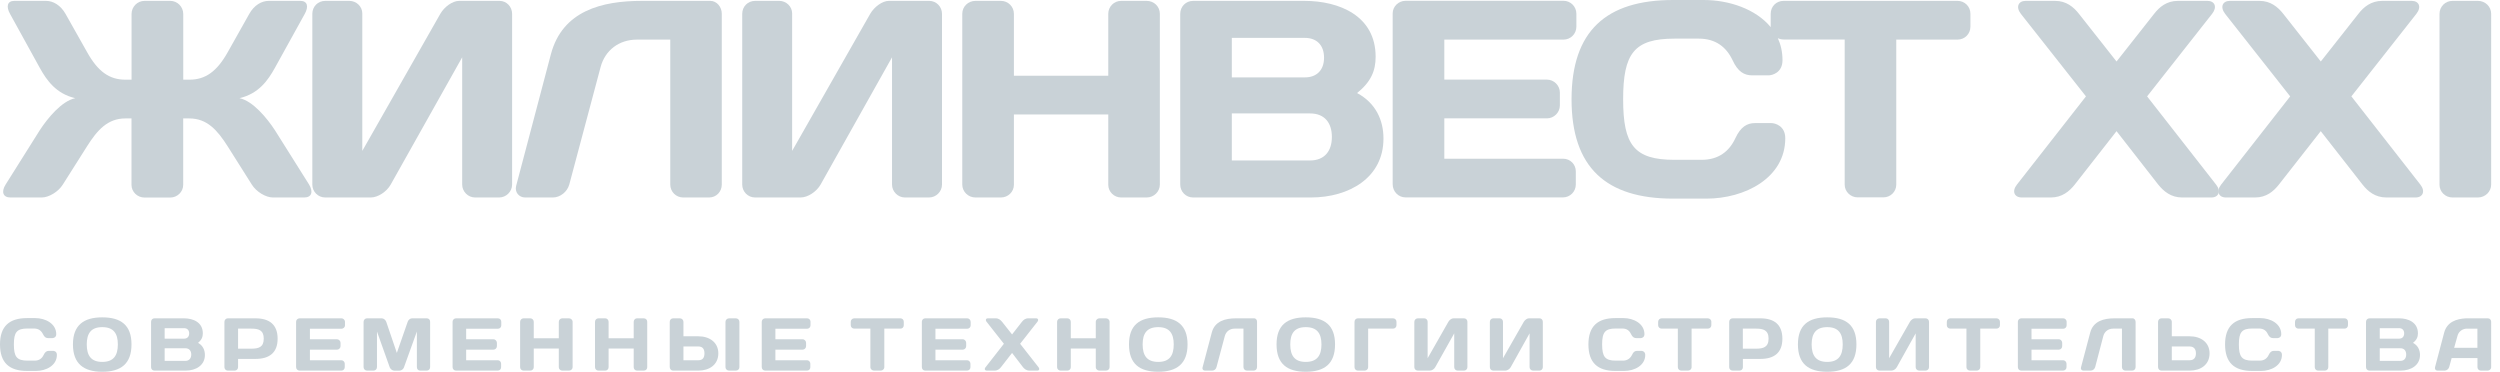 <svg width="269" height="40" viewBox="0 0 269 40" fill="none" xmlns="http://www.w3.org/2000/svg">
<path fill-rule="evenodd" clip-rule="evenodd" d="M29.574 14.001C28.725 12.706 27.22 10.867 25.77 10.563C27.827 10.08 28.824 8.661 29.574 7.311L32.782 1.512C33.241 0.707 33.08 0.094 32.324 0.094H28.917C28.161 0.094 27.35 0.54 26.811 1.512L24.519 5.589C23.342 7.695 22.103 8.574 20.381 8.574H19.718V1.512C19.718 0.719 19.08 0.094 18.33 0.094H15.549C14.793 0.094 14.155 0.719 14.155 1.512V8.574H13.492C11.77 8.574 10.531 7.701 9.36 5.589L7.062 1.512C6.523 0.546 5.705 0.094 4.955 0.094H1.536C0.786 0.094 0.632 0.701 1.09 1.512L4.286 7.311C5.036 8.661 6.04 10.086 8.096 10.563C6.64 10.867 5.135 12.706 4.286 14.001L0.601 19.861C0.111 20.642 0.328 21.249 1.115 21.249H4.491C5.247 21.249 6.275 20.642 6.758 19.861L9.354 15.76C10.475 13.982 11.59 12.743 13.486 12.743H14.149V19.892C14.149 20.648 14.787 21.255 15.542 21.255H18.324C19.073 21.255 19.712 20.648 19.712 19.892V12.743H20.368C22.27 12.743 23.379 13.982 24.506 15.76L27.096 19.861C27.579 20.642 28.607 21.249 29.357 21.249H32.745C33.526 21.249 33.73 20.642 33.26 19.861L29.574 14.001Z" fill="#C9D2D7"/>
<path fill-rule="evenodd" clip-rule="evenodd" d="M53.752 0.094H49.403C48.672 0.094 47.799 0.75 47.377 1.488L38.983 16.237V1.444C38.983 0.701 38.352 0.094 37.59 0.094H34.994C34.214 0.094 33.606 0.701 33.606 1.488V19.861C33.606 20.617 34.214 21.249 34.994 21.249H39.894C40.675 21.249 41.616 20.617 42.038 19.861L49.731 6.165V19.861C49.731 20.617 50.363 21.249 51.119 21.249H53.709C54.464 21.249 55.102 20.617 55.102 19.861V1.488C55.102 0.719 54.502 0.094 53.752 0.094Z" fill="#C9D2D7"/>
<path fill-rule="evenodd" clip-rule="evenodd" d="M76.431 0.094H69.059C64.779 0.094 60.523 1.147 59.278 5.83L55.536 20.004C55.363 20.679 55.846 21.249 56.503 21.249H59.495C60.275 21.249 61.037 20.642 61.254 19.855L64.624 7.218C65.107 5.403 66.612 4.263 68.527 4.263H72.12V19.855C72.12 20.642 72.751 21.249 73.507 21.249H76.301C77.063 21.249 77.664 20.642 77.664 19.855V1.488C77.67 0.75 77.125 0.094 76.431 0.094Z" fill="#C9D2D7"/>
<path fill-rule="evenodd" clip-rule="evenodd" d="M99.99 0.094H95.641C94.928 0.094 94.061 0.75 93.634 1.488L85.234 16.237V1.444C85.234 0.701 84.602 0.094 83.852 0.094H81.25C80.47 0.094 79.863 0.701 79.863 1.488V19.861C79.863 20.617 80.47 21.249 81.25 21.249H86.144C86.925 21.249 87.867 20.617 88.294 19.861L95.982 6.165V19.861C95.982 20.617 96.62 21.249 97.369 21.249H99.965C100.721 21.249 101.359 20.617 101.359 19.861V1.488C101.359 0.719 100.745 0.094 99.99 0.094Z" fill="#C9D2D7"/>
<path fill-rule="evenodd" clip-rule="evenodd" d="M123.381 0.094H120.631C119.881 0.094 119.25 0.701 119.25 1.488V8.147H109.096V1.488C109.096 0.707 108.464 0.094 107.702 0.094H104.958C104.178 0.094 103.54 0.701 103.54 1.488V19.861C103.54 20.617 104.171 21.249 104.958 21.249H107.702C108.464 21.249 109.096 20.642 109.096 19.886V12.316H119.25V19.886C119.25 20.642 119.881 21.249 120.631 21.249H123.381C124.162 21.249 124.8 20.617 124.8 19.861V1.488C124.8 0.701 124.168 0.094 123.381 0.094Z" fill="#C9D2D7"/>
<path fill-rule="evenodd" clip-rule="evenodd" d="M146.023 10.012C147.51 8.81 148.018 7.633 148.018 6.109C148.018 1.717 144.128 0.094 140.349 0.094H137.499H128.381C127.588 0.094 126.993 0.719 126.993 1.488V19.861C126.993 20.617 127.594 21.249 128.381 21.249H137.499H141.049C145.181 21.249 148.861 19.106 148.861 14.912C148.867 12.923 148.018 11.077 146.023 10.012ZM132.544 4.077H137.499H140.411C141.644 4.077 142.468 4.827 142.468 6.208C142.468 7.571 141.65 8.327 140.411 8.327H137.499H132.544V4.077ZM140.962 17.266H137.499H132.544V12.205H137.499H140.962C142.53 12.205 143.31 13.22 143.31 14.738C143.31 16.237 142.53 17.266 140.962 17.266Z" fill="#C9D2D7"/>
<path fill-rule="evenodd" clip-rule="evenodd" d="M168.201 17.078H155.409V12.736H166.454C167.21 12.736 167.842 12.098 167.842 11.348V9.954C167.842 9.205 167.21 8.567 166.454 8.567H155.409V4.261H168.238C168.988 4.261 169.619 3.654 169.619 2.867V1.48C169.619 0.699 168.988 0.086 168.238 0.086H151.239C150.49 0.086 149.852 0.693 149.852 1.436V19.823C149.852 20.603 150.459 21.241 151.239 21.241H168.17C168.95 21.241 169.557 20.609 169.557 19.854V18.435C169.557 17.685 168.957 17.078 168.201 17.078Z" fill="#C9D2D7"/>
<path fill-rule="evenodd" clip-rule="evenodd" d="M210.623 0.093H191.915C191.122 0.093 190.527 0.7 190.527 1.487V2.874C190.527 2.881 190.527 2.905 190.527 2.918C188.935 0.985 186.067 0 183.31 0H180.027C172.81 0 169.099 3.345 169.099 10.686C169.099 18.021 172.81 21.372 180.027 21.372H183.614C187.721 21.372 192.095 19.167 192.095 14.874C192.095 13.523 190.98 13.245 190.595 13.245H188.83C187.994 13.245 187.294 13.641 186.724 14.874C186.067 16.292 184.909 17.197 183.094 17.197H180.176C175.833 17.197 174.65 15.598 174.65 10.68C174.65 5.755 175.827 4.157 180.176 4.157H182.796C184.611 4.157 185.757 5.067 186.426 6.48C186.996 7.725 187.684 8.109 188.545 8.109H190.286C190.682 8.109 191.797 7.83 191.797 6.48C191.797 5.606 191.618 4.813 191.295 4.107C191.475 4.194 191.692 4.25 191.915 4.25H198.488V19.867C198.488 20.629 199.126 21.236 199.881 21.236H202.657C203.419 21.236 204.038 20.629 204.038 19.867V4.262H210.623C211.404 4.262 212.017 3.655 212.017 2.868V1.481C212.017 0.7 211.404 0.093 210.623 0.093Z" fill="#C9D2D7"/>
<path fill-rule="evenodd" clip-rule="evenodd" d="M223.694 1.488C223.118 0.75 222.331 0.094 221.129 0.094H217.957C217.177 0.094 216.873 0.75 217.443 1.488L224.45 10.371L217.022 19.861C216.446 20.586 216.749 21.249 217.542 21.249H220.677C221.879 21.249 222.665 20.586 223.242 19.861L227.739 14.113L232.224 19.861C232.813 20.586 233.593 21.249 234.795 21.249H237.942C238.722 21.249 239.026 20.586 238.45 19.861L231.028 10.371L238.022 1.488C238.605 0.75 238.307 0.094 237.521 0.094H234.343C233.135 0.094 232.354 0.75 231.784 1.488L227.739 6.617L223.694 1.488Z" fill="#C9D2D7"/>
<path fill-rule="evenodd" clip-rule="evenodd" d="M245.679 1.488C245.097 0.75 244.316 0.094 243.108 0.094H239.937C239.15 0.094 238.853 0.75 239.422 1.488L246.423 10.371L238.995 19.861C238.425 20.586 238.729 21.249 239.509 21.249H242.65C243.858 21.249 244.638 20.586 245.208 19.861L249.712 14.113L254.209 19.861C254.779 20.586 255.56 21.249 256.78 21.249H259.915C260.695 21.249 260.999 20.586 260.429 19.861L253.008 10.371L260.002 1.488C260.584 0.75 260.28 0.094 259.5 0.094H256.334C255.126 0.094 254.333 0.75 253.763 1.488L249.718 6.617L245.679 1.488Z" fill="#C9D2D7"/>
<path fill-rule="evenodd" clip-rule="evenodd" d="M262.492 19.886C262.492 20.642 263.124 21.249 263.88 21.249H266.624C267.417 21.249 268.049 20.617 268.049 19.861V1.488C268.049 0.707 267.417 0.094 266.624 0.094H263.88C263.124 0.094 262.492 0.701 262.492 1.488V19.886Z" fill="#C9D2D7"/>
<path fill-rule="evenodd" clip-rule="evenodd" d="M5.73 37.751H5.259C5.03 37.751 4.844 37.863 4.696 38.191C4.528 38.557 4.212 38.804 3.735 38.804H2.967C1.796 38.804 1.493 38.377 1.493 37.058C1.493 35.757 1.796 35.348 2.967 35.348H3.649C4.138 35.348 4.435 35.571 4.628 35.961C4.782 36.283 4.95 36.382 5.185 36.382H5.631C5.749 36.382 6.052 36.314 6.052 35.961C6.052 34.821 4.888 34.227 3.791 34.227H2.912C0.997 34.227 0 35.112 0 37.058C0 39.021 0.991 39.913 2.912 39.913H3.872C4.956 39.913 6.12 39.331 6.12 38.191C6.127 37.819 5.829 37.751 5.73 37.751Z" fill="#C9D2D7"/>
<path fill-rule="evenodd" clip-rule="evenodd" d="M11.002 34.147C9.013 34.147 7.849 34.983 7.849 37.058C7.849 39.146 9.013 40.001 11.002 40.001C13.009 40.001 14.149 39.146 14.149 37.058C14.149 34.983 13.009 34.147 11.002 34.147ZM11.002 38.941C9.806 38.941 9.335 38.266 9.335 37.058C9.335 35.862 9.806 35.2 11.002 35.2C12.21 35.2 12.681 35.869 12.681 37.058C12.681 38.266 12.21 38.941 11.002 38.941Z" fill="#C9D2D7"/>
<path fill-rule="evenodd" clip-rule="evenodd" d="M21.31 36.891C21.694 36.575 21.824 36.259 21.824 35.869C21.824 34.686 20.796 34.252 19.799 34.252H19.037H16.614C16.398 34.252 16.255 34.419 16.255 34.63V39.511C16.255 39.716 16.404 39.877 16.614 39.877H19.037H19.985C21.081 39.877 22.047 39.307 22.047 38.198C22.047 37.659 21.824 37.17 21.31 36.891ZM17.717 35.311H19.037H19.811C20.133 35.311 20.356 35.516 20.356 35.869C20.356 36.24 20.133 36.439 19.811 36.439H19.037H17.717V35.311ZM19.953 38.83H19.037H17.717V37.473H19.037H19.953C20.362 37.473 20.579 37.752 20.579 38.148C20.579 38.545 20.356 38.83 19.953 38.83Z" fill="#C9D2D7"/>
<path fill-rule="evenodd" clip-rule="evenodd" d="M27.487 34.252H27.003H24.507C24.315 34.252 24.148 34.419 24.148 34.63V39.511C24.148 39.716 24.315 39.877 24.507 39.877H25.25C25.455 39.877 25.616 39.716 25.616 39.511V38.619H27.003H27.487C28.986 38.619 29.872 37.95 29.872 36.445C29.872 34.921 28.98 34.252 27.487 34.252ZM27.041 37.517H27.003H25.616V35.361H27.003H27.041C27.821 35.361 28.379 35.516 28.379 36.439C28.379 37.362 27.821 37.517 27.041 37.517Z" fill="#C9D2D7"/>
<path fill-rule="evenodd" clip-rule="evenodd" d="M36.748 34.252H32.232C32.027 34.252 31.86 34.419 31.86 34.617V39.499C31.86 39.716 32.027 39.877 32.232 39.877H36.735C36.94 39.877 37.095 39.716 37.095 39.511V39.133C37.095 38.941 36.934 38.762 36.735 38.762H33.347V37.622H36.277C36.469 37.622 36.642 37.449 36.642 37.244V36.885C36.642 36.693 36.469 36.507 36.277 36.507H33.347V35.373H36.748C36.94 35.373 37.12 35.212 37.12 35.008V34.642C37.12 34.419 36.94 34.252 36.748 34.252Z" fill="#C9D2D7"/>
<path fill-rule="evenodd" clip-rule="evenodd" d="M45.934 34.252H44.336C44.132 34.252 43.934 34.419 43.865 34.63L42.701 37.975L41.561 34.63C41.486 34.419 41.282 34.252 41.078 34.252H39.479C39.287 34.252 39.12 34.419 39.12 34.63V39.499C39.12 39.716 39.287 39.877 39.492 39.877H40.198C40.396 39.877 40.563 39.716 40.563 39.499V35.671L41.939 39.536C42.019 39.716 42.224 39.883 42.422 39.883H42.98C43.184 39.883 43.401 39.722 43.463 39.536L44.856 35.671V39.499C44.856 39.716 44.993 39.877 45.21 39.877H45.928C46.133 39.877 46.281 39.716 46.281 39.499V34.63C46.294 34.419 46.139 34.252 45.934 34.252Z" fill="#C9D2D7"/>
<path fill-rule="evenodd" clip-rule="evenodd" d="M53.579 34.252H49.063C48.864 34.252 48.697 34.419 48.697 34.617V39.499C48.697 39.716 48.858 39.877 49.063 39.877H53.566C53.777 39.877 53.919 39.716 53.919 39.511V39.133C53.919 38.941 53.771 38.762 53.573 38.762H50.159V37.622H53.102C53.3 37.622 53.467 37.449 53.467 37.244V36.885C53.467 36.693 53.3 36.507 53.102 36.507H50.159V35.373H53.573C53.783 35.373 53.938 35.212 53.938 35.008V34.642C53.95 34.419 53.789 34.252 53.579 34.252Z" fill="#C9D2D7"/>
<path fill-rule="evenodd" clip-rule="evenodd" d="M61.223 34.252H60.492C60.3 34.252 60.126 34.419 60.126 34.63V36.395H57.432V34.63C57.432 34.419 57.264 34.252 57.066 34.252H56.335C56.131 34.252 55.964 34.419 55.964 34.63V39.511C55.964 39.716 56.131 39.877 56.335 39.877H57.066C57.264 39.877 57.432 39.716 57.432 39.511V37.504H60.126V39.511C60.126 39.716 60.3 39.877 60.492 39.877H61.223C61.44 39.877 61.613 39.716 61.613 39.511V34.63C61.613 34.419 61.434 34.252 61.223 34.252Z" fill="#C9D2D7"/>
<path fill-rule="evenodd" clip-rule="evenodd" d="M69.276 34.252H68.539C68.347 34.252 68.186 34.419 68.186 34.63V36.395H65.485V34.63C65.485 34.419 65.324 34.252 65.132 34.252H64.389C64.178 34.252 64.023 34.419 64.023 34.63V39.511C64.023 39.716 64.184 39.877 64.389 39.877H65.132C65.324 39.877 65.485 39.716 65.485 39.511V37.504H68.186V39.511C68.186 39.716 68.347 39.877 68.539 39.877H69.276C69.493 39.877 69.642 39.716 69.642 39.511V34.63C69.648 34.419 69.493 34.252 69.276 34.252Z" fill="#C9D2D7"/>
<path fill-rule="evenodd" clip-rule="evenodd" d="M75.149 36.185H74.672H73.539V34.63C73.539 34.419 73.365 34.252 73.161 34.252H72.43C72.213 34.252 72.064 34.419 72.064 34.63V39.499C72.064 39.703 72.219 39.877 72.411 39.877H74.678H75.156C76.32 39.877 77.293 39.245 77.293 38.018C77.287 36.817 76.314 36.185 75.149 36.185ZM75.149 38.762H74.672H73.539V37.281H74.672H75.149C75.608 37.281 75.8 37.566 75.8 38.018C75.8 38.489 75.608 38.762 75.149 38.762Z" fill="#C9D2D7"/>
<path fill-rule="evenodd" clip-rule="evenodd" d="M79.182 34.252H78.445C78.24 34.252 78.061 34.419 78.061 34.63V39.511C78.061 39.716 78.24 39.877 78.445 39.877H79.182C79.399 39.877 79.56 39.716 79.56 39.511V34.63C79.56 34.419 79.392 34.252 79.182 34.252Z" fill="#C9D2D7"/>
<path fill-rule="evenodd" clip-rule="evenodd" d="M86.851 34.252H82.329C82.137 34.252 81.963 34.419 81.963 34.617V39.499C81.963 39.716 82.131 39.877 82.329 39.877H86.839C87.043 39.877 87.192 39.716 87.192 39.511V39.133C87.192 38.941 87.037 38.762 86.845 38.762H83.432V37.622H86.368C86.566 37.622 86.734 37.449 86.734 37.244V36.885C86.734 36.693 86.566 36.507 86.368 36.507H83.432V35.373H86.845C87.049 35.373 87.21 35.212 87.21 35.008V34.642C87.223 34.419 87.056 34.252 86.851 34.252Z" fill="#C9D2D7"/>
<path fill-rule="evenodd" clip-rule="evenodd" d="M96.887 34.252H91.918C91.708 34.252 91.541 34.419 91.541 34.63V34.995C91.541 35.2 91.708 35.361 91.918 35.361H93.653V39.511C93.653 39.716 93.845 39.877 94.037 39.877H94.774C94.966 39.877 95.152 39.716 95.152 39.511V35.361H96.887C97.104 35.361 97.246 35.2 97.246 34.995V34.63C97.252 34.419 97.104 34.252 96.887 34.252Z" fill="#C9D2D7"/>
<path fill-rule="evenodd" clip-rule="evenodd" d="M104.079 34.252H99.544C99.352 34.252 99.191 34.419 99.191 34.617V39.499C99.191 39.716 99.346 39.877 99.544 39.877H104.054C104.259 39.877 104.42 39.716 104.42 39.511V39.133C104.42 38.941 104.259 38.762 104.067 38.762H100.653V37.622H103.602C103.794 37.622 103.961 37.449 103.961 37.244V36.885C103.961 36.693 103.794 36.507 103.602 36.507H100.653V35.373H104.079C104.271 35.373 104.444 35.212 104.444 35.008V34.642C104.444 34.419 104.271 34.252 104.079 34.252Z" fill="#C9D2D7"/>
<path fill-rule="evenodd" clip-rule="evenodd" d="M109.765 36.99L111.618 34.63C111.785 34.432 111.692 34.252 111.488 34.252H110.639C110.317 34.252 110.112 34.432 109.957 34.63L108.898 35.986L107.826 34.63C107.665 34.432 107.455 34.252 107.145 34.252H106.29C106.08 34.252 106.011 34.432 106.16 34.63L108.019 36.99L106.049 39.511C105.887 39.703 105.968 39.877 106.185 39.877H107.021C107.337 39.877 107.554 39.703 107.703 39.511L108.898 37.975L110.075 39.511C110.236 39.703 110.441 39.877 110.769 39.877H111.611C111.822 39.877 111.89 39.703 111.742 39.511L109.765 36.99Z" fill="#C9D2D7"/>
<path fill-rule="evenodd" clip-rule="evenodd" d="M119.002 34.252H118.284C118.092 34.252 117.906 34.419 117.906 34.63V36.395H115.217V34.63C115.217 34.419 115.056 34.252 114.852 34.252H114.121C113.91 34.252 113.743 34.419 113.743 34.63V39.511C113.743 39.716 113.91 39.877 114.121 39.877H114.852C115.056 39.877 115.217 39.716 115.217 39.511V37.504H117.906V39.511C117.906 39.716 118.092 39.877 118.284 39.877H119.002C119.219 39.877 119.392 39.716 119.392 39.511V34.63C119.392 34.419 119.213 34.252 119.002 34.252Z" fill="#C9D2D7"/>
<path fill-rule="evenodd" clip-rule="evenodd" d="M124.627 34.147C122.614 34.147 121.48 34.983 121.48 37.058C121.48 39.146 122.614 40.001 124.627 40.001C126.622 40.001 127.78 39.146 127.78 37.058C127.78 34.983 126.622 34.147 124.627 34.147ZM124.627 38.941C123.419 38.941 122.948 38.266 122.948 37.058C122.948 35.862 123.419 35.2 124.627 35.2C125.823 35.2 126.294 35.869 126.294 37.058C126.294 38.266 125.829 38.941 124.627 38.941Z" fill="#C9D2D7"/>
<path fill-rule="evenodd" clip-rule="evenodd" d="M134.948 34.252H132.984C131.857 34.252 130.711 34.543 130.388 35.782L129.391 39.548C129.341 39.722 129.472 39.877 129.645 39.877H130.438C130.655 39.877 130.847 39.716 130.896 39.499L131.795 36.141C131.931 35.664 132.334 35.361 132.835 35.361H133.796V39.499C133.796 39.716 133.969 39.877 134.167 39.877H134.904C135.103 39.877 135.257 39.716 135.257 39.499V34.63C135.27 34.432 135.134 34.252 134.948 34.252Z" fill="#C9D2D7"/>
<path fill-rule="evenodd" clip-rule="evenodd" d="M140.498 34.147C138.491 34.147 137.357 34.983 137.357 37.058C137.357 39.146 138.491 40.001 140.498 40.001C142.511 40.001 143.651 39.146 143.651 37.058C143.651 34.983 142.511 34.147 140.498 34.147ZM140.498 38.941C139.302 38.941 138.832 38.266 138.832 37.058C138.832 35.862 139.302 35.2 140.498 35.2C141.706 35.2 142.189 35.869 142.189 37.058C142.189 38.266 141.706 38.941 140.498 38.941Z" fill="#C9D2D7"/>
<path fill-rule="evenodd" clip-rule="evenodd" d="M149.896 34.252H146.104C145.894 34.252 145.745 34.419 145.745 34.63V39.511C145.745 39.716 145.906 39.877 146.104 39.877H146.848C147.04 39.877 147.213 39.716 147.213 39.511V35.361H149.889C150.1 35.361 150.261 35.2 150.261 34.995V34.63C150.267 34.419 150.106 34.252 149.896 34.252Z" fill="#C9D2D7"/>
<path fill-rule="evenodd" clip-rule="evenodd" d="M157.534 34.252H156.382C156.196 34.252 155.948 34.432 155.843 34.63L153.613 38.545V34.617C153.613 34.419 153.451 34.252 153.253 34.252H152.559C152.349 34.252 152.182 34.419 152.182 34.63V39.511C152.182 39.716 152.349 39.877 152.559 39.877H153.854C154.071 39.877 154.319 39.716 154.43 39.511L156.475 35.869V39.511C156.475 39.716 156.642 39.877 156.84 39.877H157.534C157.726 39.877 157.893 39.716 157.893 39.511V34.63C157.899 34.419 157.738 34.252 157.534 34.252Z" fill="#C9D2D7"/>
<path fill-rule="evenodd" clip-rule="evenodd" d="M165.661 34.252H164.497C164.305 34.252 164.082 34.432 163.958 34.63L161.721 38.545V34.617C161.721 34.419 161.566 34.252 161.368 34.252H160.674C160.47 34.252 160.309 34.419 160.309 34.63V39.511C160.309 39.716 160.47 39.877 160.674 39.877H161.975C162.186 39.877 162.434 39.716 162.551 39.511L164.583 35.869V39.511C164.583 39.716 164.757 39.877 164.955 39.877H165.649C165.841 39.877 166.008 39.716 166.008 39.511V34.63C166.008 34.419 165.866 34.252 165.661 34.252Z" fill="#C9D2D7"/>
<path fill-rule="evenodd" clip-rule="evenodd" d="M176.614 37.751H176.155C175.926 37.751 175.74 37.863 175.604 38.191C175.418 38.557 175.108 38.804 174.625 38.804H173.851C172.705 38.804 172.389 38.377 172.389 37.058C172.389 35.757 172.705 35.348 173.851 35.348H174.557C175.04 35.348 175.325 35.571 175.505 35.961C175.66 36.283 175.845 36.382 176.069 36.382H176.546C176.638 36.382 176.942 36.314 176.942 35.961C176.942 34.821 175.777 34.227 174.693 34.227H173.814C171.899 34.227 170.914 35.112 170.914 37.058C170.914 39.021 171.899 39.913 173.814 39.913H174.761C175.858 39.913 177.029 39.331 177.029 38.191C177.022 37.819 176.725 37.751 176.614 37.751Z" fill="#C9D2D7"/>
<path fill-rule="evenodd" clip-rule="evenodd" d="M183.762 34.252H178.794C178.584 34.252 178.416 34.419 178.416 34.63V34.995C178.416 35.2 178.584 35.361 178.794 35.361H180.535V39.511C180.535 39.716 180.708 39.877 180.9 39.877H181.638C181.836 39.877 182.015 39.716 182.015 39.511V35.361H183.756C183.973 35.361 184.14 35.2 184.14 34.995V34.63C184.146 34.419 183.973 34.252 183.762 34.252Z" fill="#C9D2D7"/>
<path fill-rule="evenodd" clip-rule="evenodd" d="M189.406 34.252H188.917H186.433C186.21 34.252 186.061 34.419 186.061 34.63V39.511C186.061 39.716 186.222 39.877 186.433 39.877H187.17C187.387 39.877 187.536 39.716 187.536 39.511V38.619H188.923H189.413C190.912 38.619 191.785 37.95 191.785 36.445C191.779 34.921 190.905 34.252 189.406 34.252ZM188.967 37.517H188.917H187.529V35.361H188.917H188.967C189.716 35.361 190.298 35.516 190.298 36.439C190.298 37.362 189.716 37.517 188.967 37.517Z" fill="#C9D2D7"/>
<path fill-rule="evenodd" clip-rule="evenodd" d="M196.61 34.147C194.591 34.147 193.457 34.983 193.457 37.058C193.457 39.146 194.591 40.001 196.61 40.001C198.624 40.001 199.751 39.146 199.751 37.058C199.751 34.983 198.624 34.147 196.61 34.147ZM196.61 38.941C195.415 38.941 194.932 38.266 194.932 37.058C194.932 35.862 195.415 35.2 196.61 35.2C197.806 35.2 198.277 35.869 198.277 37.058C198.277 38.266 197.806 38.941 196.61 38.941Z" fill="#C9D2D7"/>
<path fill-rule="evenodd" clip-rule="evenodd" d="M207.197 34.252H206.045C205.853 34.252 205.618 34.432 205.506 34.63L203.27 38.545V34.617C203.27 34.419 203.109 34.252 202.917 34.252H202.235C202.019 34.252 201.851 34.419 201.851 34.63V39.511C201.851 39.716 202.019 39.877 202.235 39.877H203.524C203.735 39.877 203.982 39.716 204.094 39.511L206.126 35.869V39.511C206.126 39.716 206.305 39.877 206.504 39.877H207.197C207.396 39.877 207.563 39.716 207.563 39.511V34.63C207.563 34.419 207.402 34.252 207.197 34.252Z" fill="#C9D2D7"/>
<path fill-rule="evenodd" clip-rule="evenodd" d="M214.817 34.252H209.855C209.632 34.252 209.477 34.419 209.477 34.63V34.995C209.477 35.2 209.638 35.361 209.855 35.361H211.589V39.511C211.589 39.716 211.763 39.877 211.967 39.877H212.711C212.903 39.877 213.076 39.716 213.076 39.511V35.361H214.817C215.04 35.361 215.195 35.2 215.195 34.995V34.63C215.195 34.419 215.04 34.252 214.817 34.252Z" fill="#C9D2D7"/>
<path fill-rule="evenodd" clip-rule="evenodd" d="M222.01 34.252H217.481C217.289 34.252 217.122 34.419 217.122 34.617V39.499C217.122 39.716 217.277 39.877 217.481 39.877H221.979C222.189 39.877 222.357 39.716 222.357 39.511V39.133C222.357 38.941 222.189 38.762 221.997 38.762H218.59V37.622H221.539C221.731 37.622 221.892 37.449 221.892 37.244V36.885C221.892 36.693 221.731 36.507 221.539 36.507H218.59V35.373H222.01C222.202 35.373 222.369 35.212 222.369 35.008V34.642C222.375 34.419 222.202 34.252 222.01 34.252Z" fill="#C9D2D7"/>
<path fill-rule="evenodd" clip-rule="evenodd" d="M229.468 34.252H227.51C226.377 34.252 225.237 34.543 224.908 35.782L223.911 39.548C223.861 39.722 223.992 39.877 224.171 39.877H224.97C225.175 39.877 225.379 39.716 225.441 39.499L226.321 36.141C226.457 35.664 226.866 35.361 227.368 35.361H228.322V39.499C228.322 39.716 228.483 39.877 228.687 39.877H229.424C229.635 39.877 229.79 39.716 229.79 39.499V34.63C229.79 34.432 229.654 34.252 229.468 34.252Z" fill="#C9D2D7"/>
<path fill-rule="evenodd" clip-rule="evenodd" d="M235.607 36.185H234.975H233.686V34.63C233.686 34.419 233.507 34.252 233.308 34.252H232.571C232.367 34.252 232.206 34.419 232.206 34.63V39.499C232.206 39.703 232.361 39.877 232.559 39.877H234.981H235.613C236.79 39.877 237.75 39.245 237.75 38.018C237.744 36.817 236.784 36.185 235.607 36.185ZM235.607 38.762H234.975H233.686V37.281H234.975H235.607C236.059 37.281 236.282 37.566 236.282 38.018C236.282 38.489 236.059 38.762 235.607 38.762Z" fill="#C9D2D7"/>
<path fill-rule="evenodd" clip-rule="evenodd" d="M245.134 37.751H244.67C244.44 37.751 244.261 37.863 244.112 38.191C243.939 38.557 243.629 38.804 243.152 38.804H242.365C241.213 38.804 240.903 38.377 240.903 37.058C240.903 35.757 241.213 35.348 242.365 35.348H243.059C243.548 35.348 243.852 35.571 244.025 35.961C244.18 36.283 244.366 36.382 244.589 36.382H245.048C245.159 36.382 245.463 36.314 245.463 35.961C245.463 34.821 244.292 34.227 243.195 34.227H242.328C240.408 34.227 239.417 35.112 239.417 37.058C239.417 39.021 240.408 39.913 242.328 39.913H243.288C244.372 39.913 245.537 39.331 245.537 38.191C245.543 37.819 245.24 37.751 245.134 37.751Z" fill="#C9D2D7"/>
<path fill-rule="evenodd" clip-rule="evenodd" d="M252.283 34.252H247.303C247.098 34.252 246.943 34.419 246.943 34.63V34.995C246.943 35.2 247.104 35.361 247.303 35.361H249.068V39.511C249.068 39.716 249.229 39.877 249.421 39.877H250.158C250.363 39.877 250.524 39.716 250.524 39.511V35.361H252.277C252.481 35.361 252.642 35.2 252.642 34.995V34.63C252.649 34.419 252.488 34.252 252.283 34.252Z" fill="#C9D2D7"/>
<path fill-rule="evenodd" clip-rule="evenodd" d="M259.637 36.891C260.039 36.575 260.169 36.259 260.169 35.869C260.169 34.686 259.135 34.252 258.144 34.252H257.369H254.947C254.743 34.252 254.582 34.419 254.582 34.63V39.511C254.582 39.716 254.743 39.877 254.947 39.877H257.369H258.311C259.42 39.877 260.392 39.307 260.392 38.198C260.392 37.659 260.169 37.17 259.637 36.891ZM256.062 35.311H257.369H258.144C258.478 35.311 258.689 35.516 258.689 35.869C258.689 36.24 258.472 36.439 258.144 36.439H257.369H256.062V35.311ZM258.28 38.83H257.369H256.062V37.473H257.369H258.28C258.701 37.473 258.906 37.752 258.906 38.148C258.906 38.545 258.701 38.83 258.28 38.83Z" fill="#C9D2D7"/>
<path fill-rule="evenodd" clip-rule="evenodd" d="M267.702 34.252H265.615C265.515 34.252 265.416 34.252 265.33 34.252C264.289 34.308 263.304 34.648 262.994 35.782L262.009 39.511C261.96 39.716 262.071 39.877 262.276 39.877H263.044C263.26 39.877 263.459 39.716 263.527 39.511L263.799 38.526H265.33H266.575V39.511C266.575 39.716 266.736 39.877 266.94 39.877H267.677C267.869 39.877 268.049 39.716 268.049 39.511V34.617C268.049 34.419 267.907 34.252 267.702 34.252ZM266.569 37.424H265.323H264.066L264.419 36.166C264.524 35.72 264.877 35.423 265.323 35.367C265.367 35.367 265.41 35.367 265.447 35.367H266.569V37.424Z" fill="#C9D2D7"/>
</svg>

